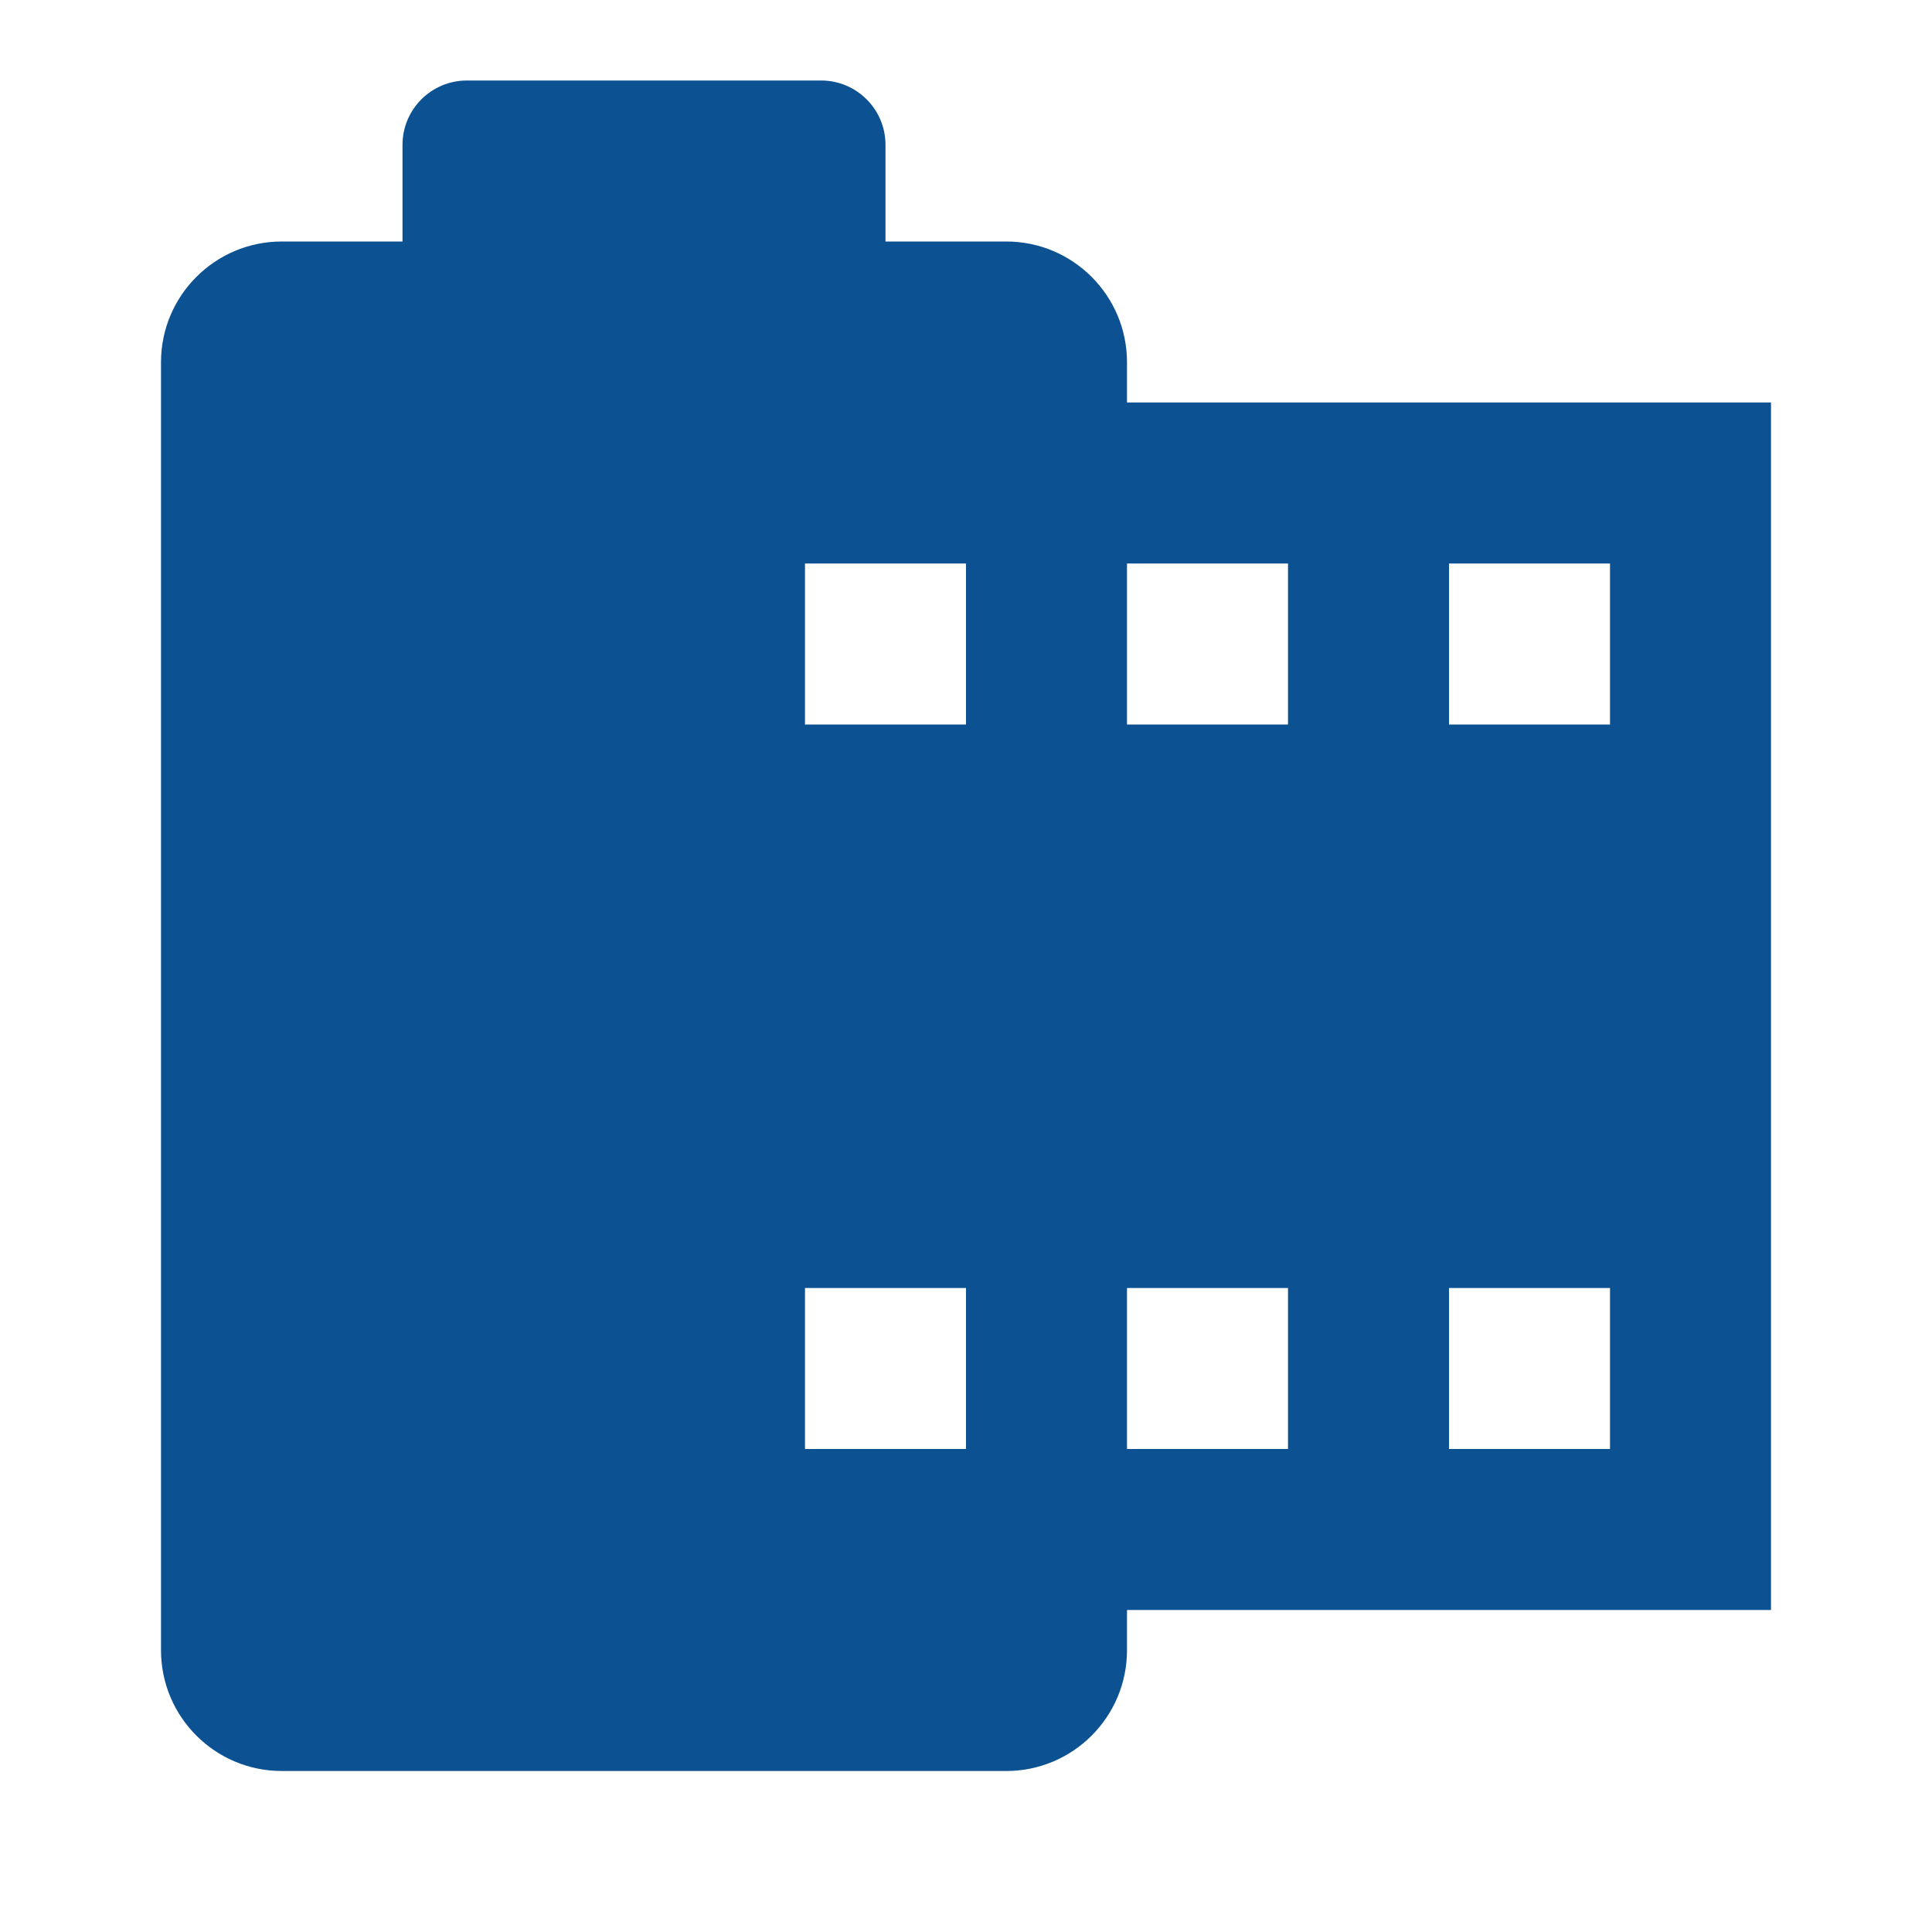 <?xml version="1.0" encoding="utf-8"?>
<!DOCTYPE svg PUBLIC "-//W3C//DTD SVG 1.1//EN" "http://www.w3.org/Graphics/SVG/1.1/DTD/svg11.dtd">
<svg xmlns="http://www.w3.org/2000/svg" xmlns:xlink="http://www.w3.org/1999/xlink" version="1.1" baseProfile="full" width="24" height="24" viewBox="0 0 24.00 24.00" enable-background="new 0 0 24.00 24.00" xml:space="preserve">
	<path fill="#0C5292" fill-opacity="1" stroke-linejoin="round" d="M 3.5,3L 5,3L 5,1.8C 5,1.358 5.358,1 5.8,1L 10.2,1C 10.642,1 11,1.358 11,1.8L 11,3L 12.5,3C 13.328,3 14,3.672 14,4.5L 14,5L 22,5L 22,20L 14,20L 14,20.5C 14,21.328 13.328,22 12.5,22L 3.5,22C 2.672,22 2,21.328 2,20.5L 2,4.5C 2,3.672 2.672,3 3.5,3 Z M 18,7L 18,9L 20,9L 20,7L 18,7 Z M 14,7L 14,9L 16,9L 16,7L 14,7 Z M 10,7L 10,9L 12,9L 12,7L 10,7 Z M 14,16L 14,18L 16,18L 16,16L 14,16 Z M 18,16L 18,18L 20,18L 20,16L 18,16 Z M 10,16L 10,18L 12,18L 12,16L 10,16 Z "/>
</svg>

